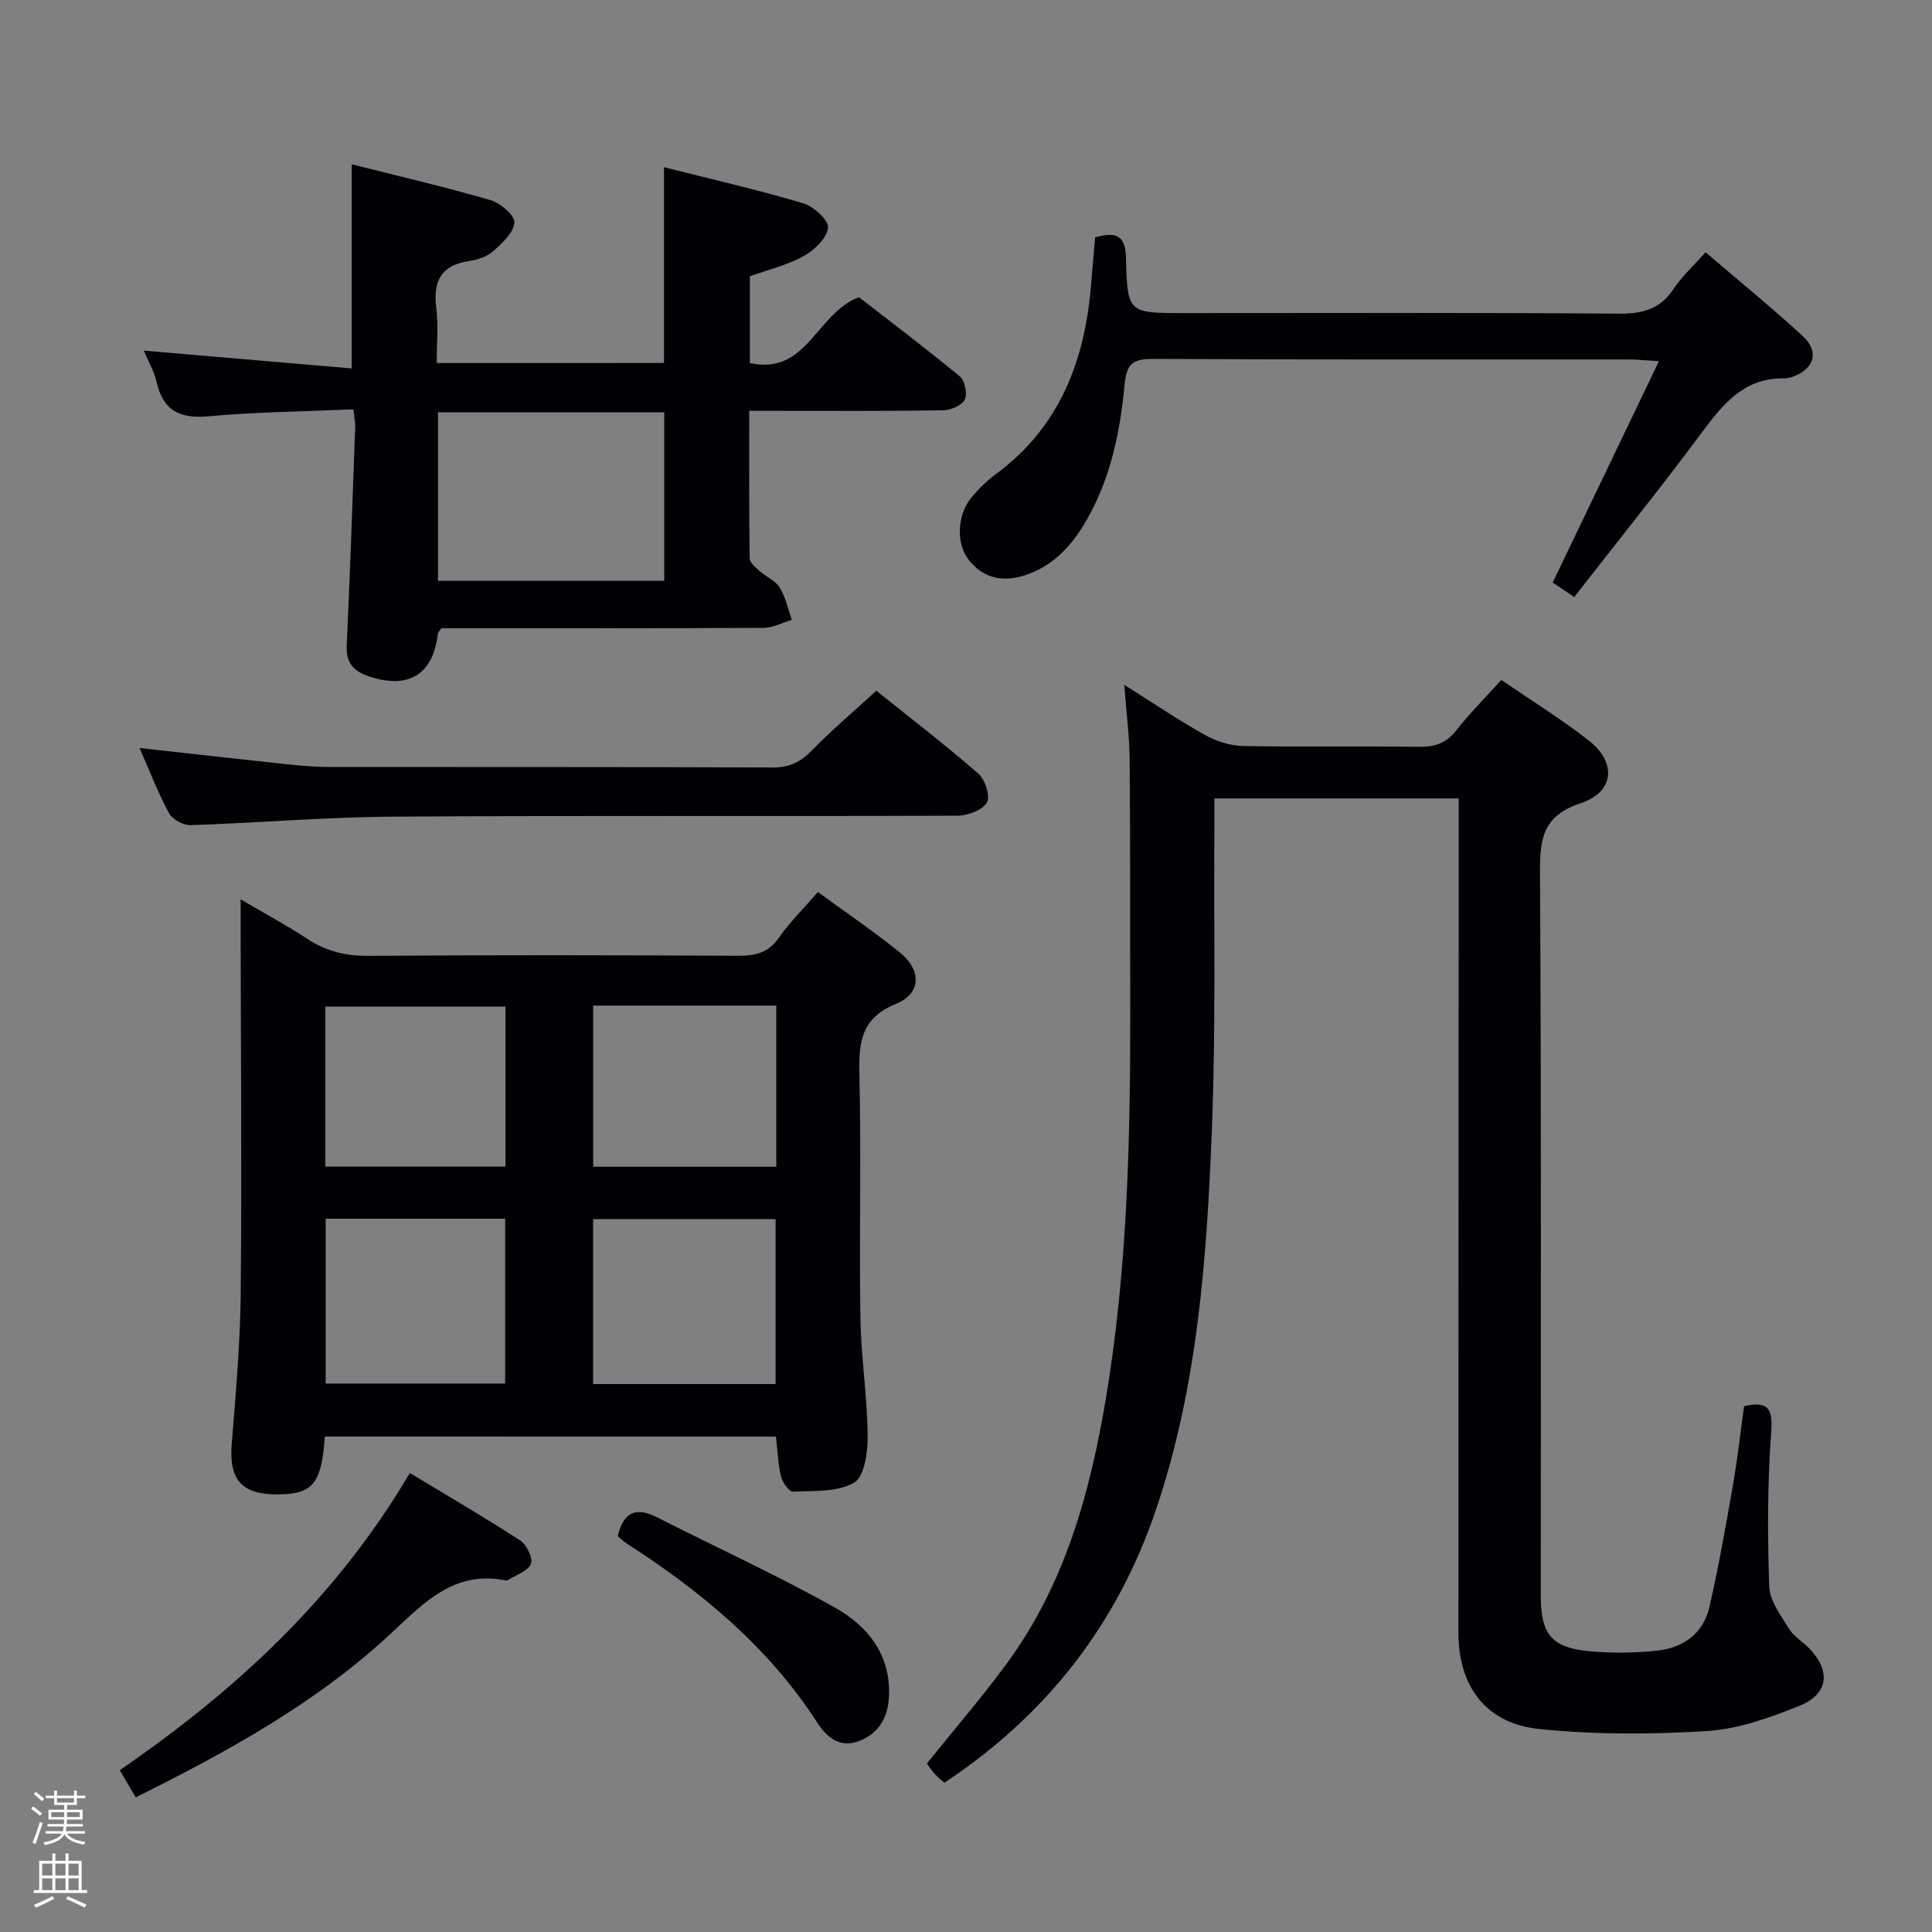<svg enable-background="new 0 0 400 400" viewBox="0 0 400 400" xmlns="http://www.w3.org/2000/svg"><rect x="0" y="0" width="400" height="400" fill="#808080" stroke="none"/><path d="m6.44 374.46.42-.45c.65.47 1.27.95 1.85 1.44l-.45.49c-.65-.56-1.25-1.06-1.82-1.48m.93 7.33-.63-.26c.55-1.36 1.05-2.8 1.52-4.33.19.1.38.19.59.27-.46 1.29-.95 2.73-1.48 4.32m-.38-10.38.44-.42c.43.34 1.01.82 1.74 1.44l-.49.49c-.53-.51-1.09-1.01-1.69-1.51m2.5.35h1.72v-1.04h.59v1.04h3.52v-1.04h.59v1.04h1.75v.53h-1.75v1.42h-2.03v.97h3.22v2.03h-3.24c0 .35-.01.66-.03.93h3.32v.53h-3.37c-.03.27-.08.58-.15.94h3.96v.53h-3.71c.67.92 1.93 1.48 3.79 1.68-.13.24-.23.44-.29.59-2.13-.38-3.48-1.08-4.04-2.12-.43.97-1.77 1.72-4.03 2.23-.09-.19-.2-.37-.33-.55 2.1-.42 3.37-1.03 3.81-1.83h-3.36v-.53h3.58c.08-.29.13-.61.16-.94h-3.33v-.53h3.39c.02-.27.04-.58.04-.93h-3.23v-2.03h3.25v-.97h-2.07v-1.42h-1.73zm1.12 3.44v1h2.65c.01-.3.02-.44.01-.4v-.25-.35zm1.19-2h3.52v-.91h-3.52zm4.71 2h-2.63v.59c0 .15-.01.28-.01.4h2.64z" fill="#fcfbfa"/><path d="m13.56 383.74h.63v1.52h2.72v6.07h1.13v.6h-11.06v-.6h1.13v-6.07h2.73v-1.52h.63v1.52h2.1v-1.52zm-2.69 8.83.38.56c-1.24.63-2.53 1.25-3.85 1.85-.1-.21-.21-.42-.34-.63 1.36-.55 2.63-1.15 3.81-1.78m-2.13-4.27h2.1v-2.45h-2.1zm0 3.04h2.1v-2.46h-2.1zm2.72-3.04h2.1v-2.45h-2.1zm0 3.04h2.1v-2.46h-2.1zm6.07 3.6c-1.41-.71-2.7-1.3-3.86-1.78l.35-.56c1.45.62 2.75 1.19 3.88 1.72zm-1.25-9.09h-2.1v2.45h2.1zm-2.09 5.49h2.1v-2.46h-2.1z" fill="#fcfbfa"/><g fill="#010105"><path d="m310.83 140.77c6.4 4.39 12.5 8.16 18.11 12.54 5.81 4.55 5.32 10.67-1.66 12.98-7.67 2.55-8.48 7.09-8.44 14.1.29 49.99.15 99.97.16 149.96 0 8.06 2.26 10.84 10.29 11.54 4.59.4 9.28.35 13.86-.15 5.38-.58 9.52-3.58 10.77-9.03 1.92-8.39 3.41-16.88 4.89-25.37.94-5.38 1.54-10.82 2.28-16.2 4.85-1.08 5.99.28 5.62 5.34-.79 10.61-.78 21.31-.41 31.95.1 2.98 2.38 6.02 4.08 8.77 1.01 1.64 2.91 2.71 4.28 4.16 4.45 4.68 3.89 9.41-2.17 11.84-6.09 2.43-12.58 4.79-19.02 5.19-11.56.72-23.31.77-34.82-.42-11.05-1.14-16.7-8.86-16.7-19.95 0-55.49.04-110.97.06-166.46 0-1.98 0-3.95 0-6.25-16.87 0-33.43 0-50.59 0 0 2.05.01 4 0 5.96-.12 20.82.31 41.67-.51 62.46-1.04 26.57-2.91 53.13-11.51 78.64-8.05 23.87-22.66 42.68-43.9 56.74-.68-.63-1.43-1.23-2.05-1.93-.65-.73-1.18-1.56-1.55-2.07 5.69-7.09 11.45-13.74 16.63-20.82 11.88-16.22 17.11-35.02 20.39-54.51 4.67-27.67 5.15-55.6 5.08-83.56-.04-16.33.03-32.66-.12-48.99-.04-4.78-.67-9.56-1.11-15.44 6.06 3.81 11.23 7.32 16.67 10.36 2.34 1.31 5.21 2.24 7.86 2.3 12.16.24 24.33.01 36.49.17 3.26.04 5.65-.74 7.72-3.41 2.75-3.5 5.94-6.68 9.32-10.44z"/><path d="m67.25 297.42c-.66 9.75-2.51 11.96-9.77 11.98-7.51.03-10.09-3.06-9.5-10.49.84-10.43 1.76-20.88 1.86-31.33.24-24.99.02-49.98-.02-74.97 0-1.79 0-3.57 0-6.41 5.16 3.03 9.63 5.42 13.85 8.2 3.9 2.57 7.93 3.54 12.63 3.5 25.49-.19 50.98-.15 76.47-.02 3.57.02 6.29-.57 8.49-3.73 2.26-3.25 5.14-6.07 8.08-9.46 5.73 4.19 11.47 8.09 16.87 12.42 4.62 3.7 4.6 8.55-.69 10.72-7.23 2.96-7.74 7.89-7.59 14.5.39 16.82-.05 33.65.21 50.48.13 8.13 1.41 16.24 1.5 24.36.04 3.38-.63 8.51-2.78 9.78-3.44 2.03-8.37 1.67-12.7 1.88-.8.04-2.16-1.93-2.46-3.17-.62-2.55-.7-5.24-1.05-8.23-30.93-.01-61.98-.01-93.4-.01zm93.33-10.86c0-11.62 0-22.96 0-34.16-12.84 0-25.26 0-37.78 0v34.16zm-93.15-34.24v34.13h37.15c0-11.59 0-22.81 0-34.13-12.59 0-24.83 0-37.15 0zm93.29-44.12c-12.85 0-25.27 0-37.91 0v33.36h37.91c0-11.14 0-22.04 0-33.36zm-56.07.2c-12.8 0-25.14 0-37.29 0v33.14h37.29c0-11.14 0-22.01 0-33.14z"/><path d="m137.47 75.15c0-13.62 0-26.71 0-40.53 9.67 2.44 19.31 4.65 28.78 7.45 2.17.64 5.35 3.52 5.19 5.06-.23 2.16-2.82 4.66-5.02 5.87-3.43 1.9-7.39 2.84-11.17 4.2v17.97c11.87 2.57 13.63-10.19 22.58-13.65 6.42 4.99 13.79 10.55 20.91 16.43 1.04.86 1.59 3.59 1 4.78-.6 1.21-2.88 2.19-4.45 2.22-11.49.19-22.99.11-34.49.11-1.65 0-3.3 0-5.68 0 0 10.36-.05 20.44.09 30.52.01.89 1.19 1.87 2.01 2.61 1.36 1.22 3.31 2 4.21 3.46 1.23 1.98 1.71 4.43 2.51 6.68-1.95.58-3.89 1.65-5.84 1.66-20.99.12-41.99.08-62.98.08-1.32 0-2.63 0-3.74 0-.39.59-.7.85-.73 1.14-.96 8.48-6.13 11.62-14.44 8.77-2.99-1.03-4.59-2.77-4.43-6.25.7-15.11 1.21-30.22 1.76-45.34.03-.95-.19-1.91-.38-3.64-10.16.44-20.11.54-29.98 1.44-5.94.54-9.4-1.14-10.75-7.09-.5-2.21-1.72-4.26-2.66-6.51 14.49 1.24 28.69 2.46 43.05 3.69 0-14.61 0-28.12 0-42.27 9.33 2.36 19.09 4.63 28.71 7.42 2.05.6 5.07 3.15 4.97 4.63-.13 2.09-2.52 4.29-4.38 5.94-1.28 1.14-3.25 1.78-5.01 2.04-5.85.88-7.48 4.23-6.78 9.76.45 3.59.09 7.28.09 11.36 15.91-.01 31.44-.01 47.05-.01zm-46.79 45.11h46.85c0-11.86 0-23.39 0-34.89-15.79 0-31.19 0-46.85 0z"/><path d="m226.73 49.14c4.26-1.18 6.28-.5 6.39 4.18.27 11.51.45 11.5 11.97 11.5 29.98 0 59.96-.12 89.94.12 4.9.04 8.6-.81 11.42-5.07 1.72-2.59 4.1-4.74 6.67-7.64 6.82 5.84 13.61 11.38 20.06 17.3 3.51 3.22 2.55 6.7-1.85 8.41-.61.24-1.3.41-1.95.4-8.41-.15-12.76 5.46-17.23 11.47-8.42 11.33-17.29 22.33-26.22 33.8-1.98-1.33-3.41-2.29-4.46-3 7.29-15.18 14.37-29.94 22-45.84-3.22-.19-4.77-.35-6.32-.35-32.81-.02-65.63.07-98.44-.11-4.25-.02-5.48 1.04-5.89 5.44-.95 10.1-3.04 20.04-8.45 28.93-2.94 4.84-6.71 8.66-12.23 10.44-4.56 1.47-8.59.61-11.58-3.22-2.71-3.48-2.37-9.42.66-13.02 1.49-1.77 3.21-3.42 5.07-4.8 13.34-9.9 18.46-23.82 19.65-39.71.25-3.08.53-6.18.79-9.23z"/><path d="m28.89 154.86c10.42 1.16 20.28 2.28 30.15 3.33 2.97.32 5.96.6 8.95.6 30.64.04 61.29-.03 91.93.11 3.49.02 5.83-1.13 8.2-3.56 4.06-4.17 8.52-7.94 13.31-12.33 6.54 5.24 14 10.98 21.1 17.13 1.42 1.23 2.56 4.77 1.8 6.02-.96 1.59-3.98 2.71-6.12 2.72-38.97.16-77.94-.06-116.91.2-13.94.09-27.88 1.3-41.83 1.76-1.51.05-3.77-1.19-4.48-2.49-2.28-4.2-3.99-8.7-6.1-13.49z"/><path d="m28.1 372.12c-1.32-2.25-2.23-3.8-3.3-5.63 23.9-16.4 44.78-35.62 60.05-61.52 7.67 4.63 15.37 9.11 22.83 13.95 1.34.87 2.73 3.72 2.24 4.87-.65 1.53-3.11 2.28-4.8 3.36-.13.08-.33.08-.49.05-10.46-2.09-16.72 4.48-23.48 10.8-15.44 14.43-33.74 24.52-53.05 34.12z"/><path d="m127.89 318.03c1.26-5.18 3.95-6.01 8.11-3.9 12.27 6.22 24.81 11.96 36.81 18.67 7.06 3.95 11.95 10.24 11.19 19.15-.34 4.06-2.42 7.26-6.48 8.63-3.93 1.33-6.55-1.19-8.33-3.95-10.15-15.73-24.17-27.25-39.68-37.23-.53-.36-.99-.84-1.62-1.37z"/></g></svg>